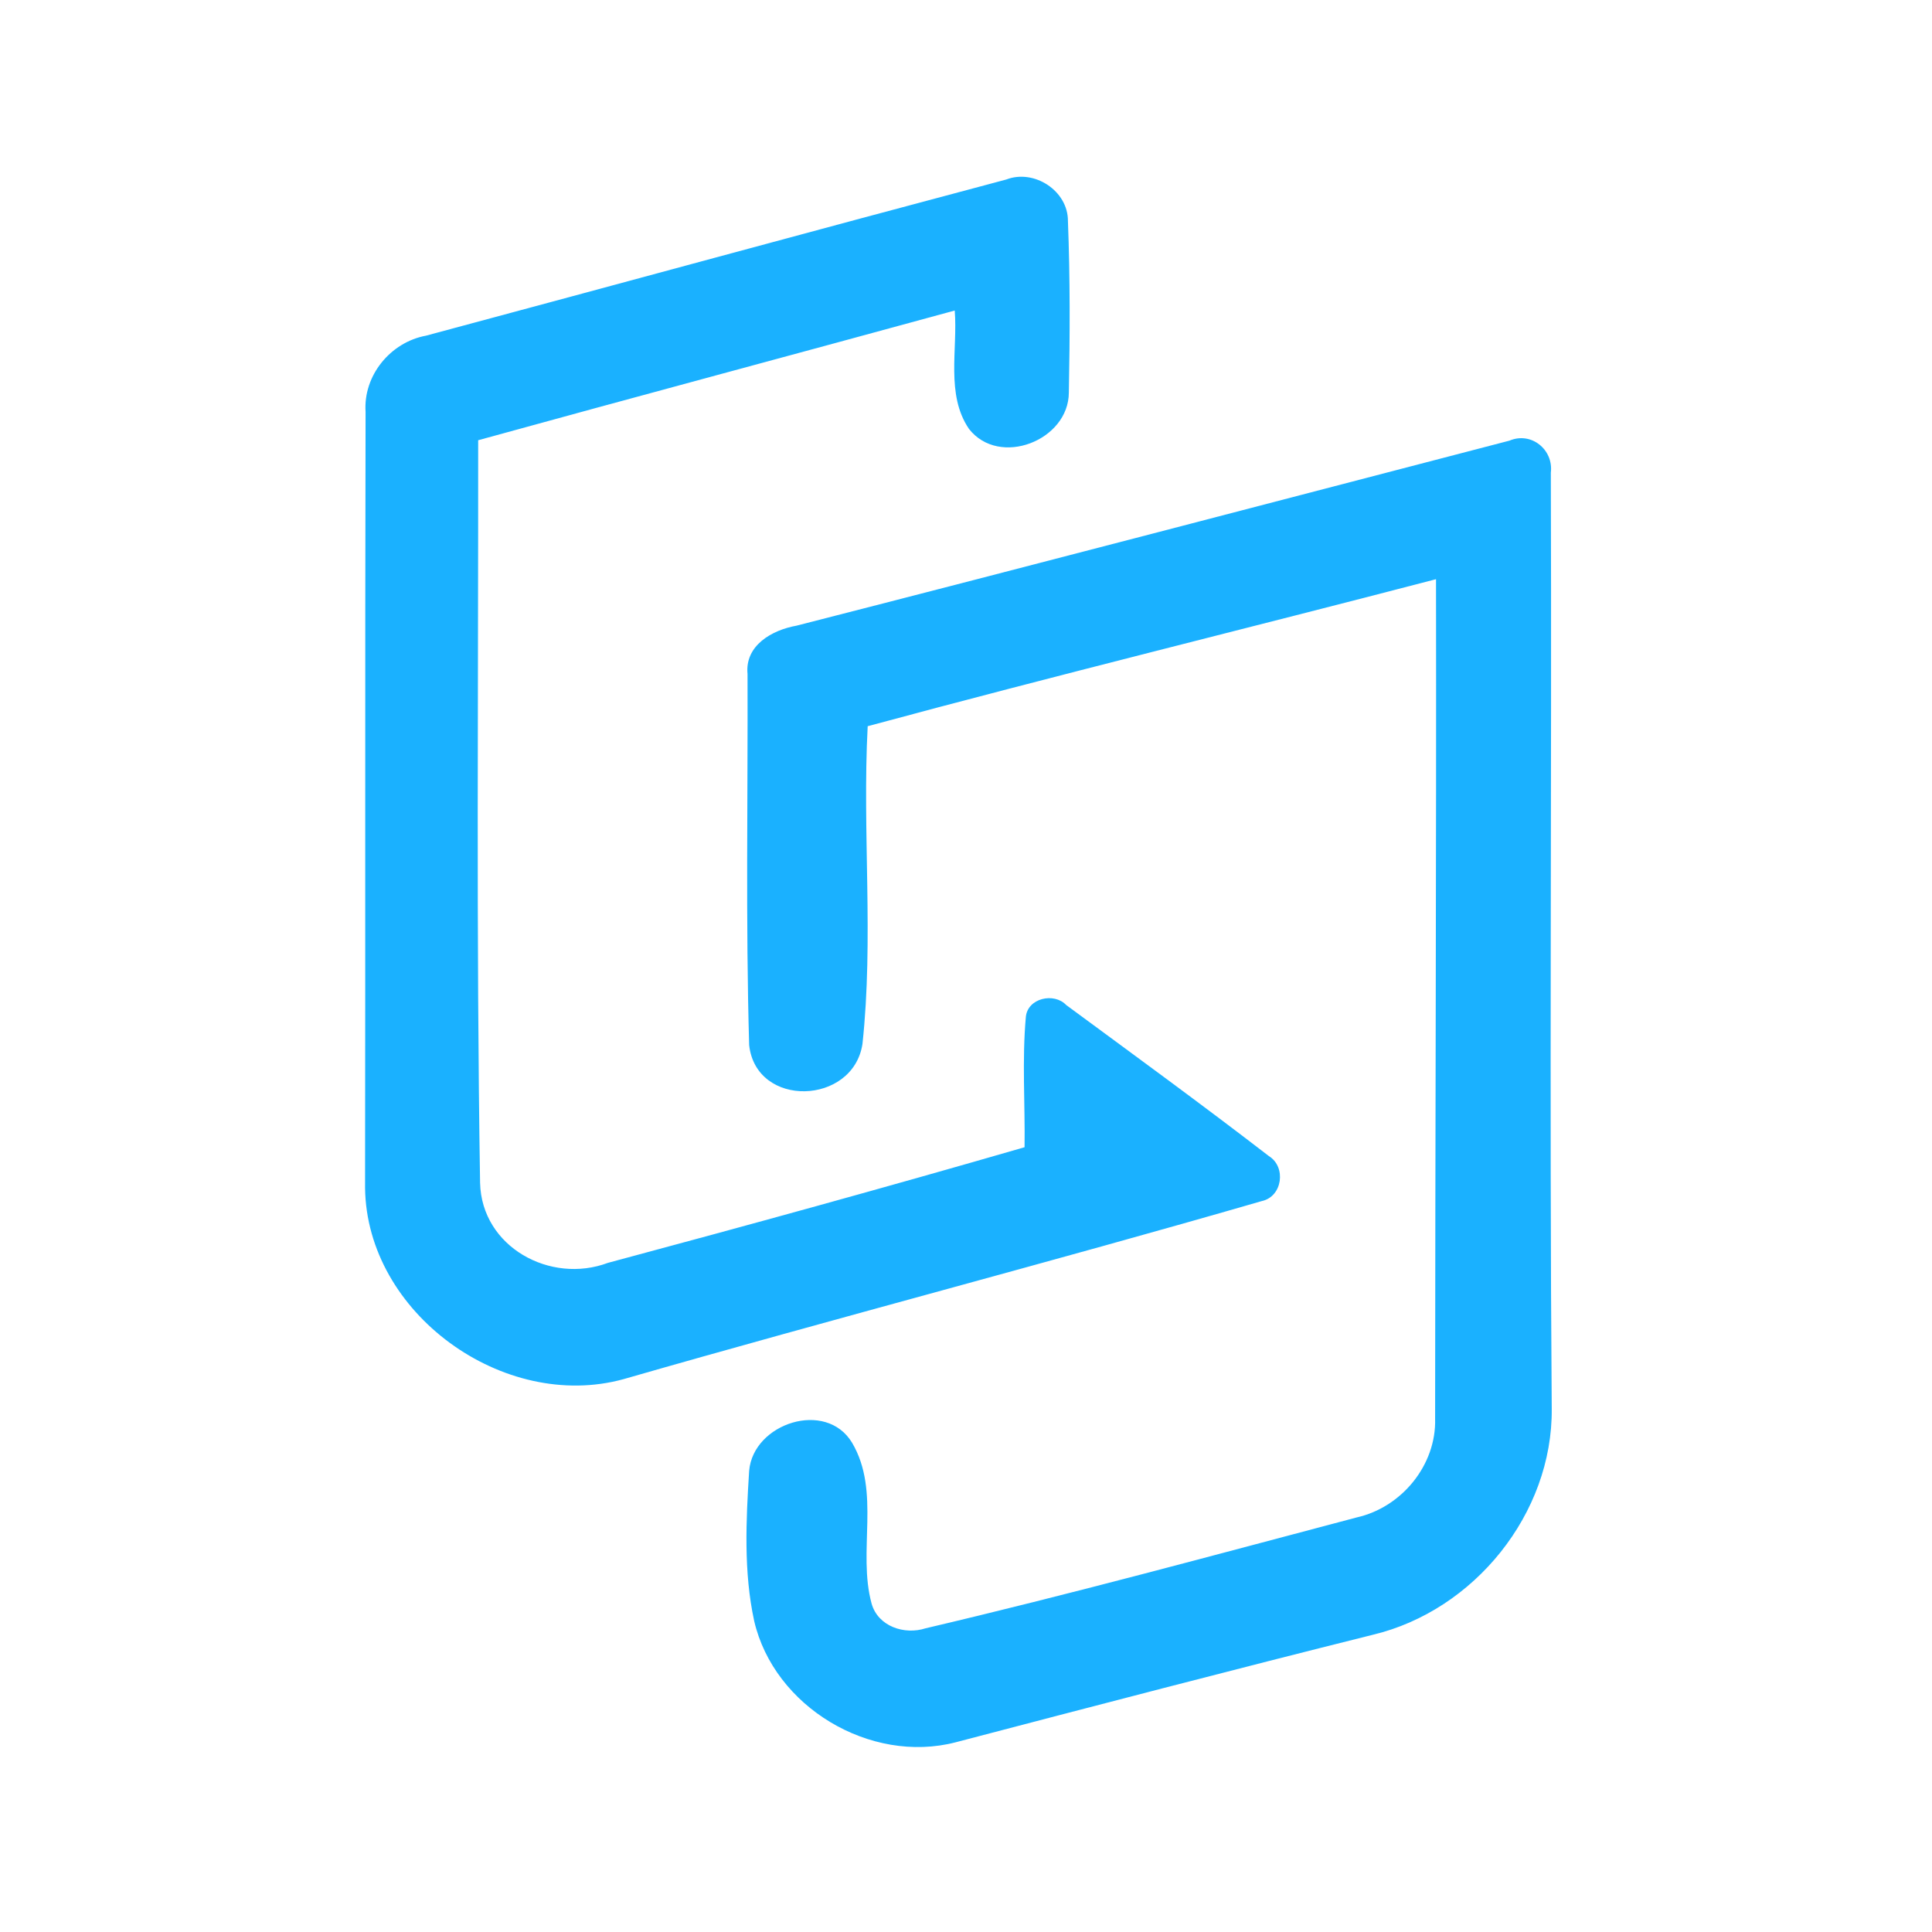 <?xml version="1.0" encoding="UTF-8" ?>
<!DOCTYPE svg PUBLIC "-//W3C//DTD SVG 1.1//EN" "http://www.w3.org/Graphics/SVG/1.1/DTD/svg11.dtd">
<svg width="192pt" height="192pt" viewBox="0 0 192 192" version="1.1" xmlns="http://www.w3.org/2000/svg">
<g id="#1ab1ffff">
<path fill="#1ab1ff" opacity="1.00" d=" M 42.33 33.36 C 61.56 28.20 80.77 22.95 100.00 17.84 C 102.77 16.77 106.15 18.96 106.13 21.97 C 106.35 27.64 106.33 33.34 106.22 39.02 C 106.20 43.77 99.32 46.48 96.30 42.63 C 93.97 39.22 95.19 34.74 94.88 30.86 C 79.09 35.18 63.29 39.40 47.52 43.75 C 47.54 68.35 47.32 92.96 47.71 117.55 C 47.86 123.92 54.69 127.65 60.42 125.50 C 74.25 121.79 88.07 117.99 101.82 114.01 C 101.88 109.69 101.56 105.35 101.95 101.04 C 102.14 99.19 104.75 98.60 105.96 99.88 C 112.69 104.84 119.47 109.78 126.10 114.89 C 127.85 115.97 127.45 118.92 125.40 119.36 C 104.32 125.46 83.06 130.99 61.96 137.06 C 50.05 140.33 36.43 130.52 36.28 118.05 C 36.32 92.35 36.27 66.63 36.33 40.93 C 36.09 37.31 38.81 34.01 42.33 33.36 Z" />
<path fill="#1ab1ff" opacity="1.00" d=" M 79.15 62.18 C 102.79 56.13 126.39 49.93 150.01 43.79 C 152.18 42.87 154.40 44.69 154.12 46.97 C 154.22 77.97 153.97 108.99 154.21 140.00 C 154.31 150.42 146.51 160.05 136.44 162.46 C 122.59 165.92 108.77 169.53 94.96 173.15 C 86.48 175.34 76.93 169.63 74.95 161.09 C 73.89 156.20 74.14 151.11 74.45 146.16 C 74.86 141.44 82.09 139.07 84.68 143.38 C 87.55 148.25 85.20 154.17 86.62 159.37 C 87.26 161.63 89.88 162.50 91.98 161.82 C 106.33 158.45 120.57 154.57 134.83 150.80 C 139.29 149.80 142.75 145.60 142.62 140.99 C 142.63 113.18 142.75 85.37 142.71 57.56 C 123.89 62.47 105.00 67.09 86.23 72.17 C 85.68 82.68 86.84 93.28 85.71 103.75 C 84.78 109.83 75.15 110.16 74.45 103.86 C 74.10 91.58 74.33 79.27 74.29 66.98 C 74.01 64.13 76.74 62.61 79.15 62.18 Z" />
</g>
</svg>
